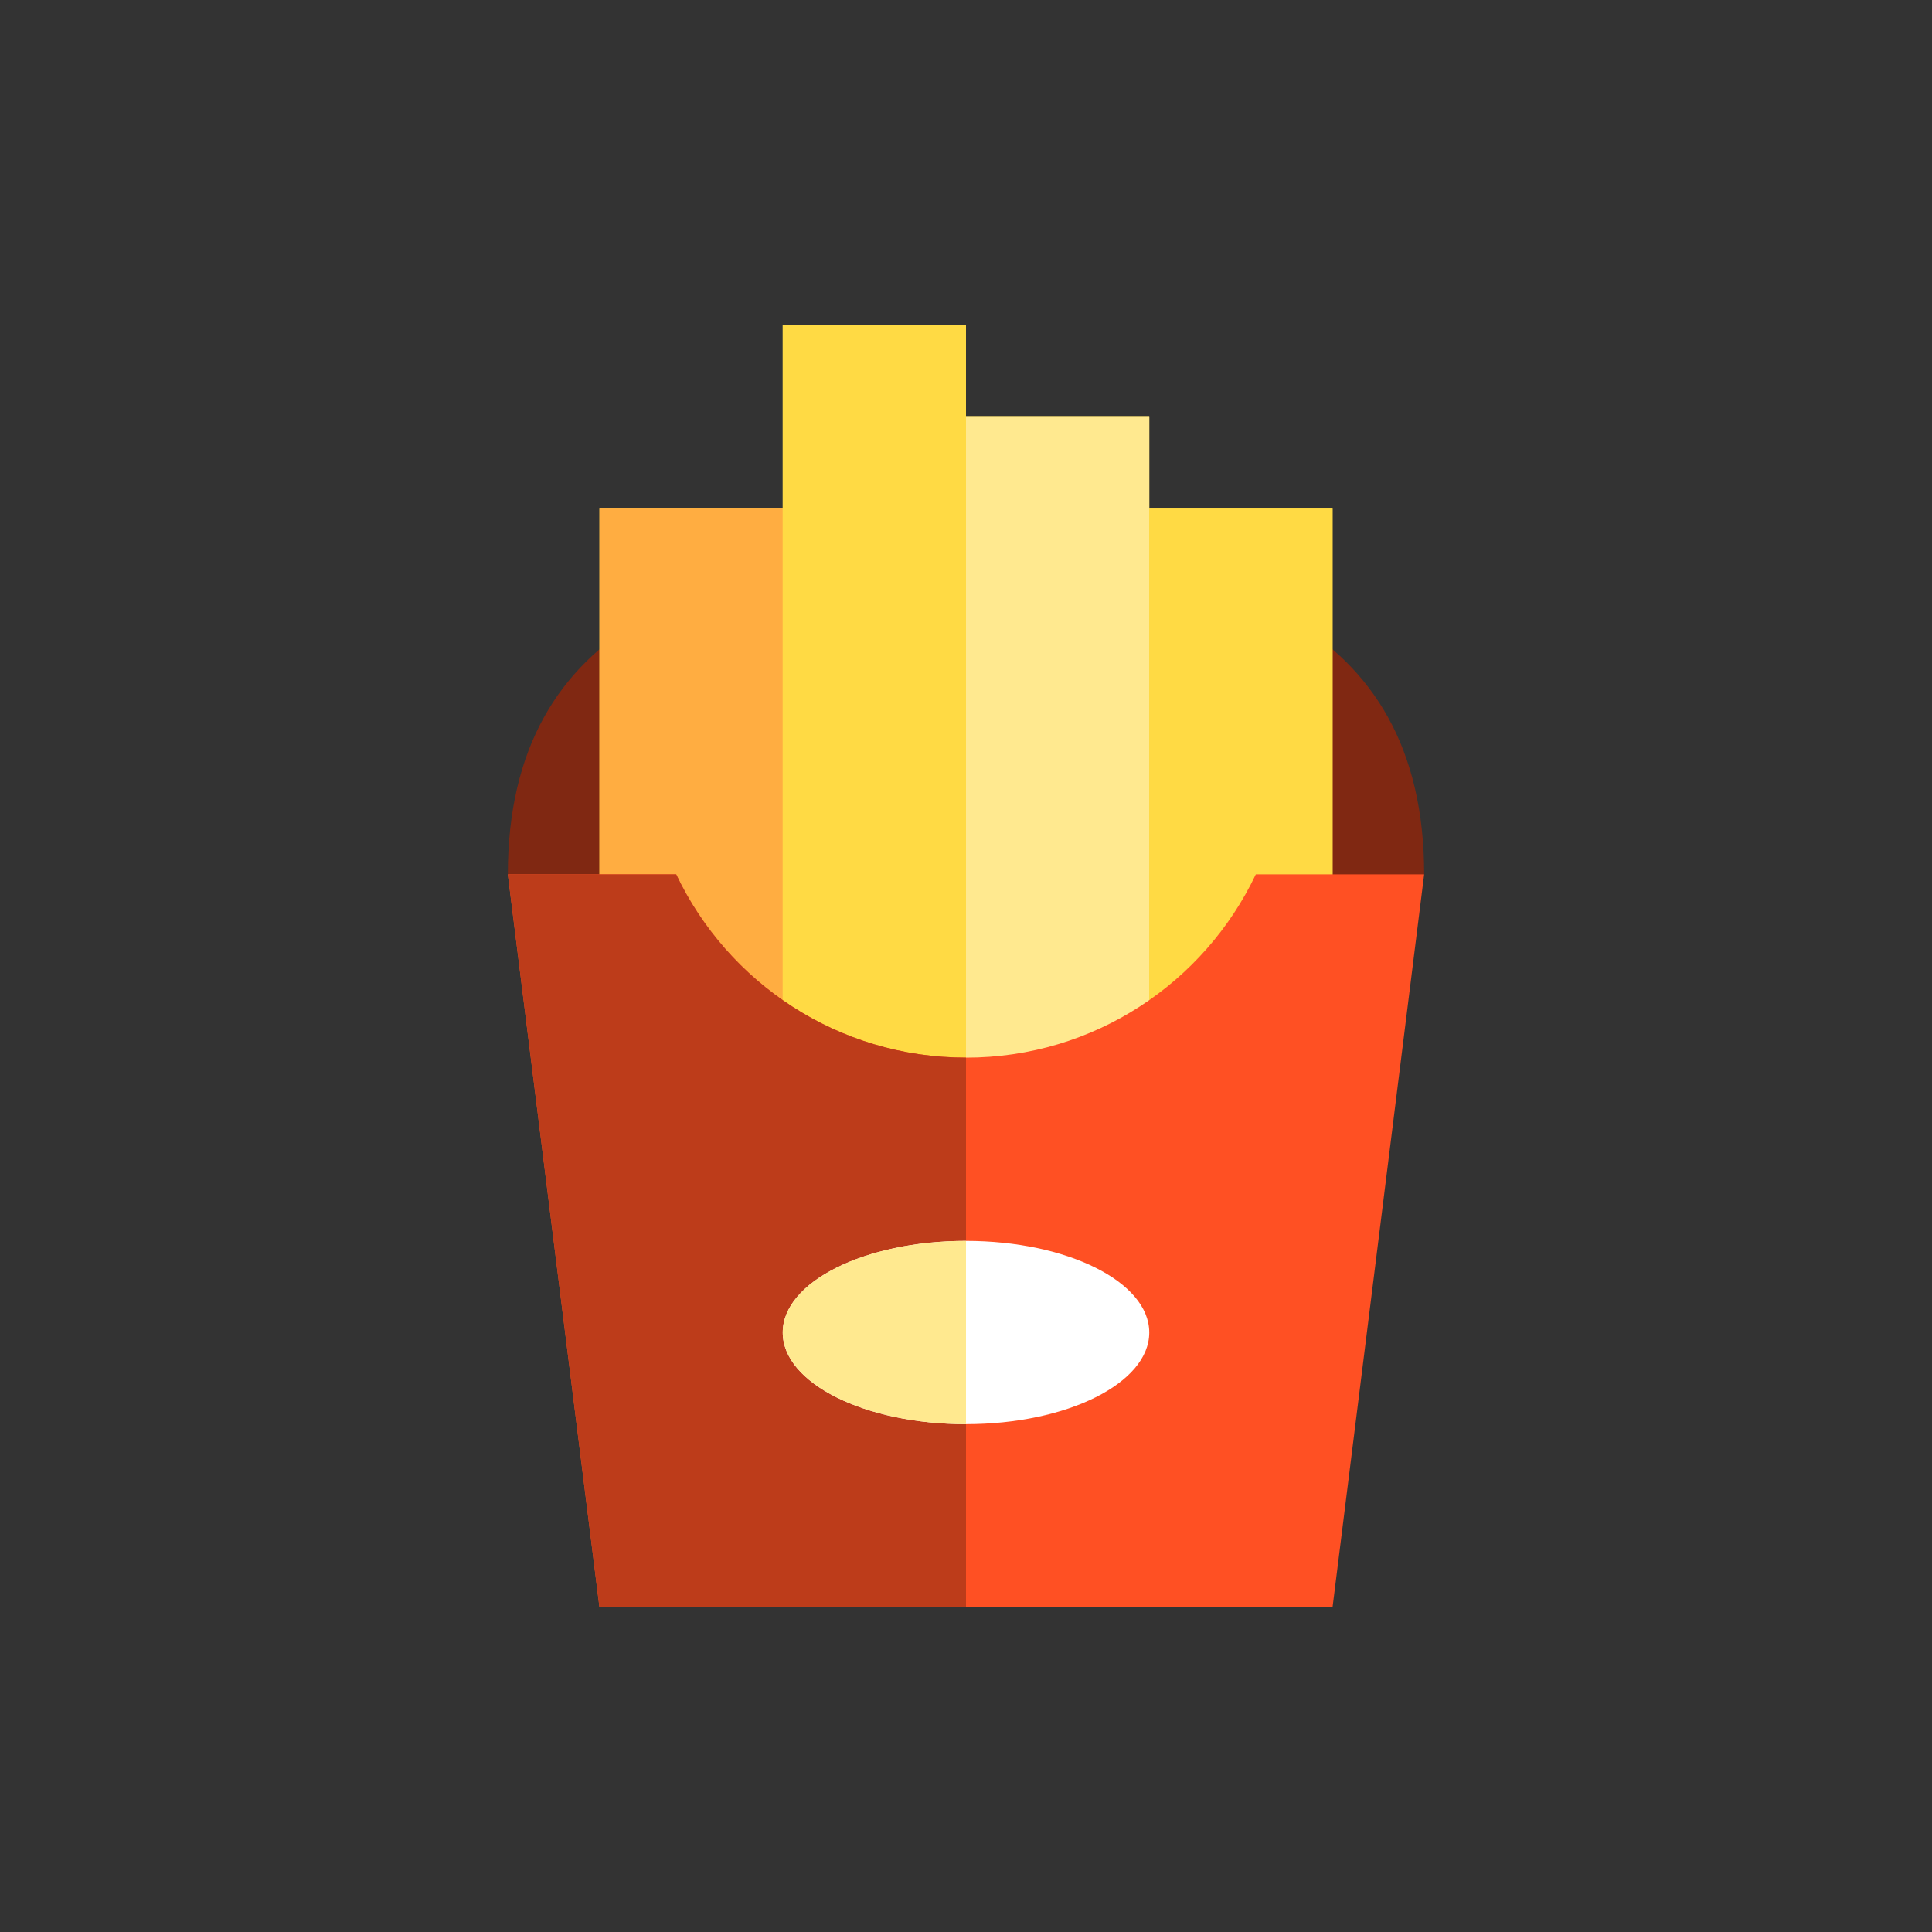 <?xml version="1.0" encoding="utf-8"?>
<!-- Generator: Adobe Illustrator 16.0.0, SVG Export Plug-In . SVG Version: 6.00 Build 0)  -->
<!DOCTYPE svg PUBLIC "-//W3C//DTD SVG 1.1//EN" "http://www.w3.org/Graphics/SVG/1.1/DTD/svg11.dtd">
<svg version="1.1" id="Layer_1" xmlns="http://www.w3.org/2000/svg" xmlns:xlink="http://www.w3.org/1999/xlink" x="0px" y="0px"
	 width="350px" height="350px" viewBox="0 0 350 350" enable-background="new 0 0 350 350" xml:space="preserve">
<rect x="0" y="0" width="350" height="350" fill="#333333" stroke="none"/>
<g id="XMLID_960_">
	<path id="XMLID_961_" fill="#802812" d="M258,158.4c0,0-37.161,24.9-83,24.9c-45.839,0-83-24.9-83-24.9c0-45.84,37.16-58.1,83-58.1
		S258,112.56,258,158.4z"/>
	<polygon id="XMLID_962_" fill="#FFDA44" points="208.2,92 208.2,75.4 175,75.4 175,58.8 141.8,58.8 141.8,92 108.6,92 108.6,241.4 
		141.8,241.4 141.8,208.2 175,208.2 175,224.8 208.2,224.8 208.2,241.4 241.4,241.4 241.4,92 	"/>
	<rect id="XMLID_963_" x="108.6" y="92" fill="#FFAD41" width="33.2" height="149.4"/>
	<rect id="XMLID_964_" x="141.8" y="58.8" fill="#FFDA44" width="33.2" height="149.4"/>
	<rect id="XMLID_965_" x="175" y="75.4" fill="#FFE98F" width="33.2" height="149.4"/>
	<rect id="XMLID_966_" x="208.2" y="92" fill="#FFDA44" width="33.2" height="149.4"/>
	<g id="XMLID_967_">
		<path id="XMLID_968_" fill="#FF5023" d="M227.501,158.4c-9.324,19.628-29.324,33.2-52.501,33.2
			c-23.176,0-43.177-13.571-52.502-33.2H92l16.6,132.8h132.8L258,158.4H227.501z"/>
		<path id="XMLID_969_" fill="#BD3C1A" d="M175,191.6c-23.176,0-43.177-13.571-52.502-33.2H92l16.6,132.8H175
			C175,291.2,175,224.246,175,191.6z"/>
	</g>
	<ellipse id="XMLID_970_" fill="#FFFFFF" cx="175" cy="241.4" rx="33.2" ry="16.6"/>
	<path id="XMLID_971_" fill="#FFE98F" d="M175,258c-18.335,0-33.2-7.432-33.2-16.6c0-9.169,14.865-16.601,33.2-16.601"/>
</g>
</svg>
